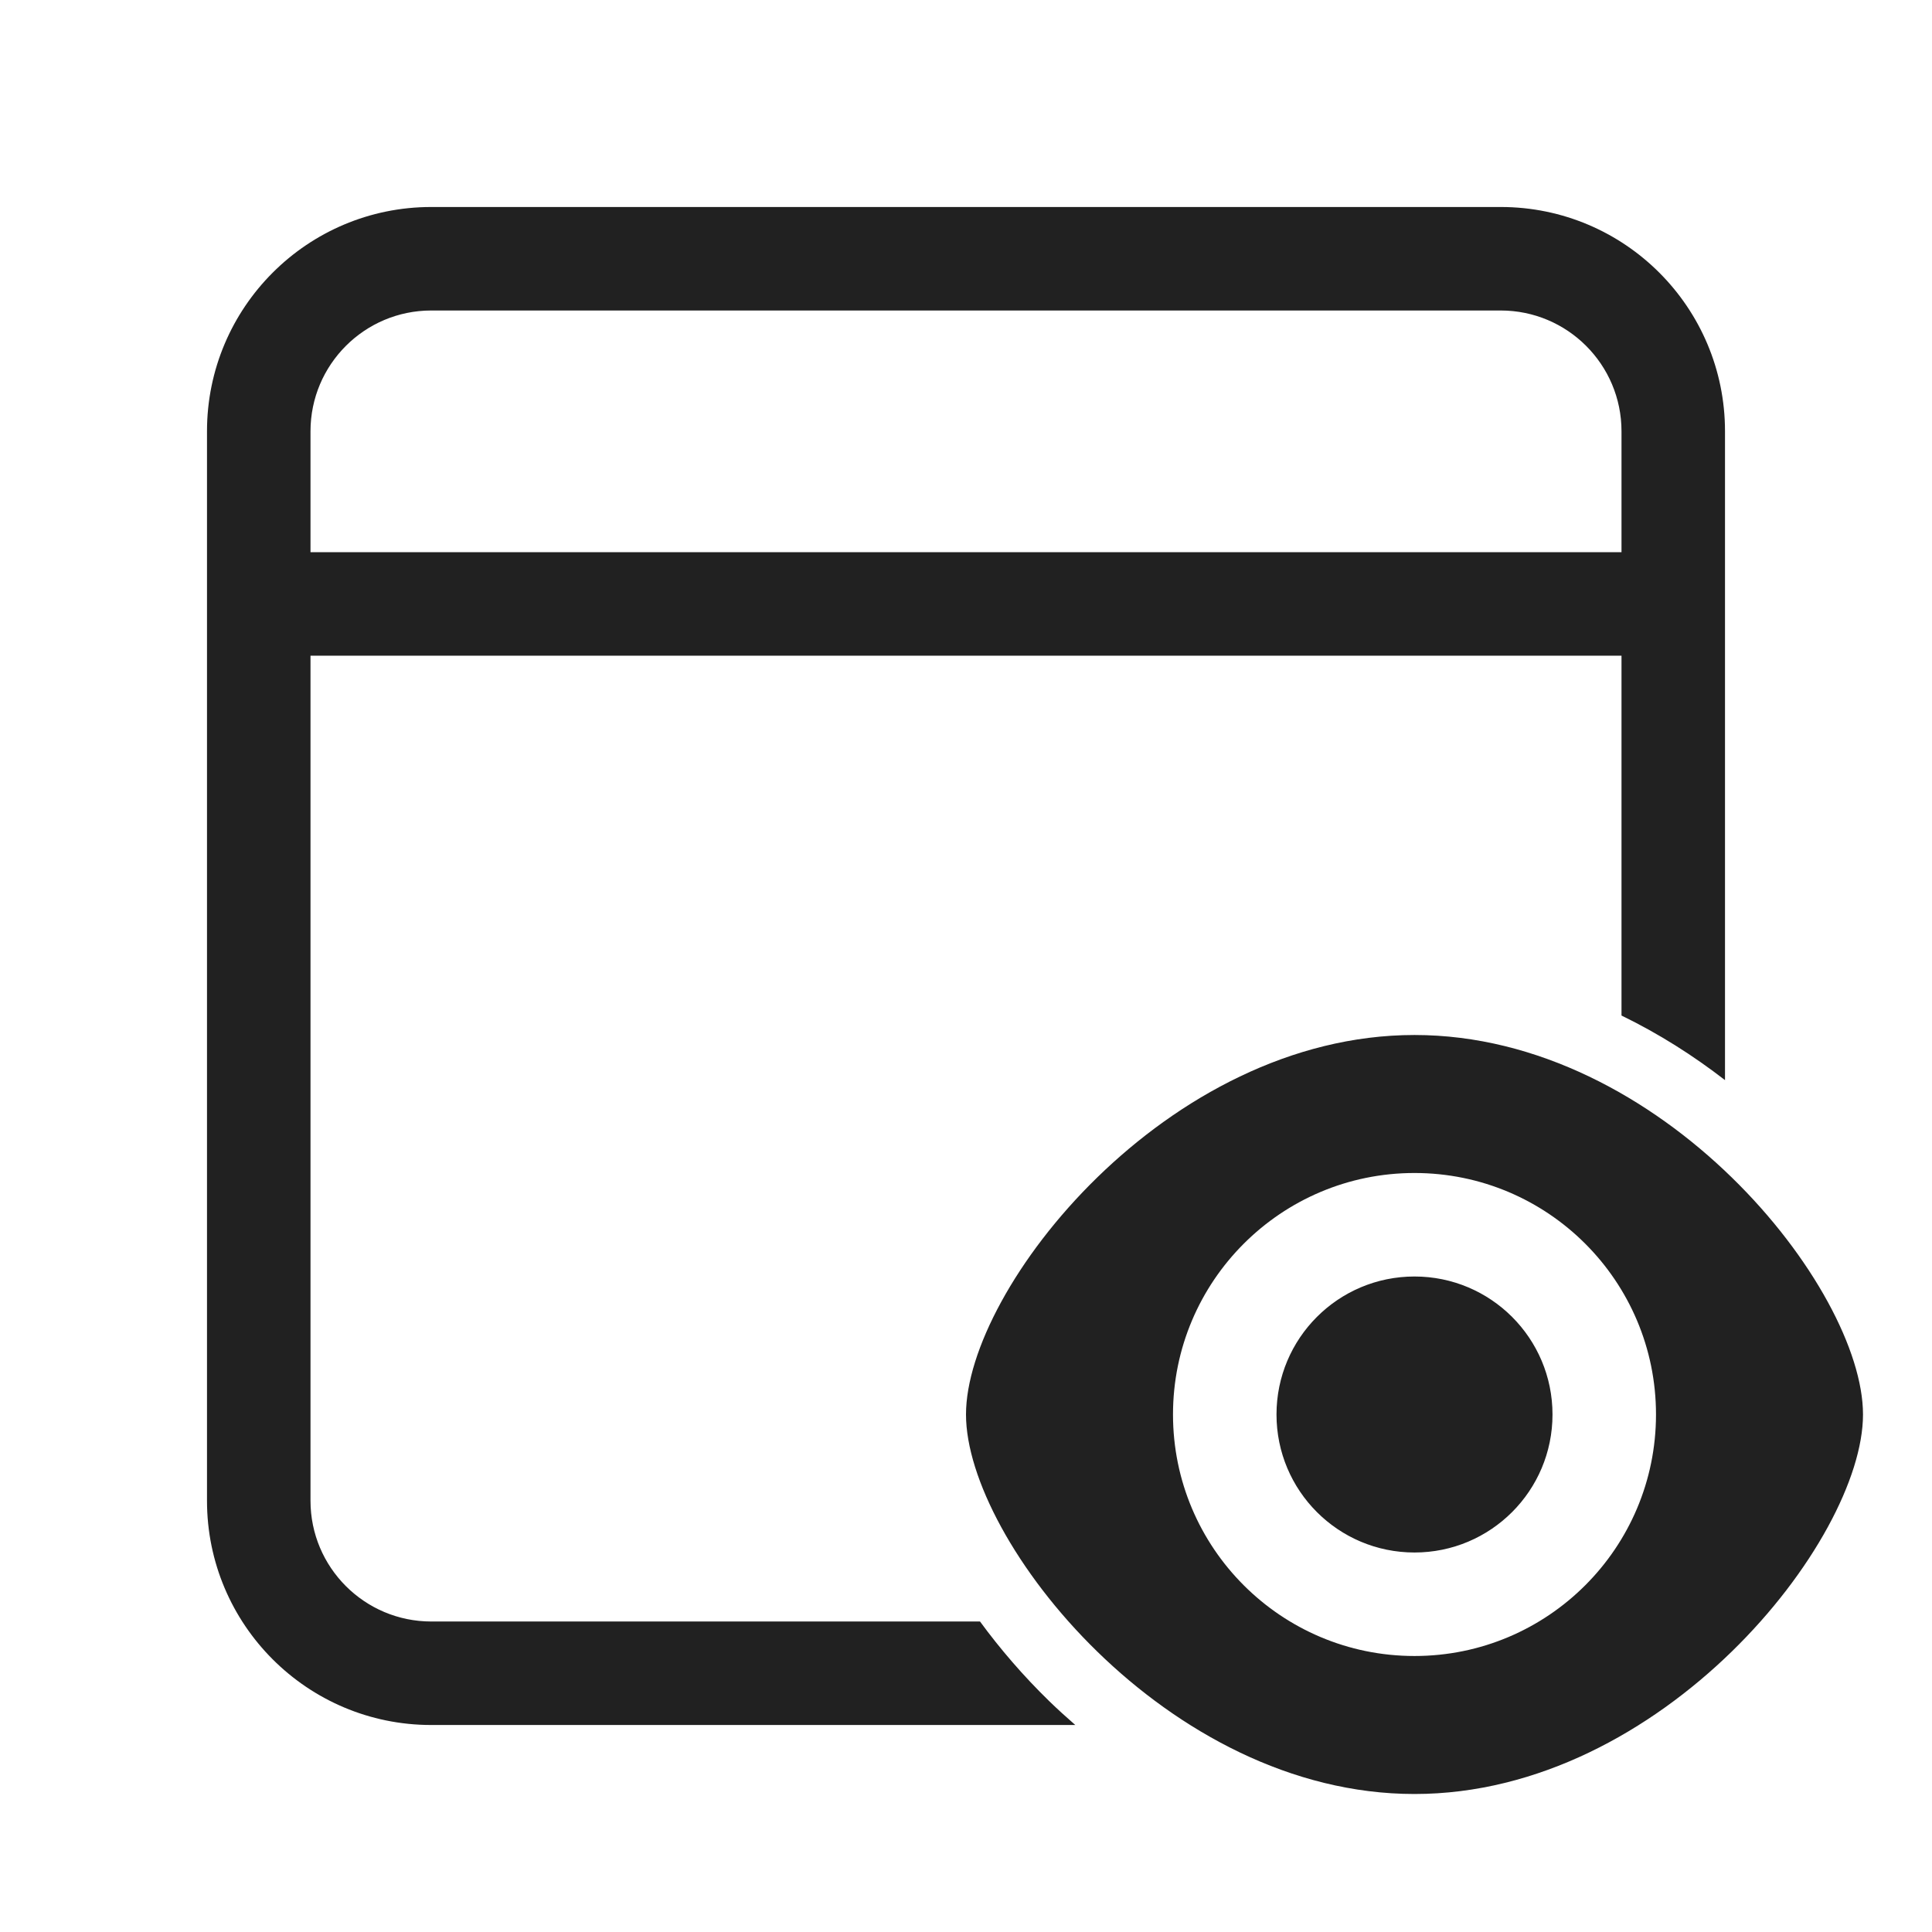 <svg width="28" height="28" viewBox="0 0 28 28" fill="none" xmlns="http://www.w3.org/2000/svg">
<path d="M20.5 15C24.09 15 27 18.667 27 20.5C27 22.333 24.09 26 20.5 26C16.91 26 14 22.333 14 20.5C14 18.667 16.91 15 20.5 15ZM21.75 3C23.545 3 25 4.455 25 6.25V15.654C24.544 15.301 24.042 14.981 23.5 14.718V9.503H4.5V21.75C4.5 22.716 5.284 23.5 6.25 23.5H14.203C14.494 23.897 14.83 24.288 15.206 24.654C15.327 24.772 15.454 24.886 15.584 25H6.25C4.455 25 3 23.545 3 21.75V6.25C3 4.455 4.455 3 6.25 3H21.75ZM20.5 17C18.567 17 17 18.567 17 20.5C17 22.433 18.567 24 20.5 24C22.433 24 24 22.433 24 20.5C24 18.567 22.433 17 20.5 17ZM20.5 18.5C21.605 18.5 22.5 19.395 22.5 20.5C22.5 21.605 21.605 22.5 20.5 22.5C19.395 22.5 18.5 21.605 18.5 20.5C18.5 19.395 19.395 18.5 20.5 18.5ZM6.25 4.5C5.284 4.5 4.5 5.284 4.5 6.25V8.003H23.5V6.25C23.5 5.284 22.716 4.5 21.75 4.5H6.25Z" fill="#212121"/>
</svg>
